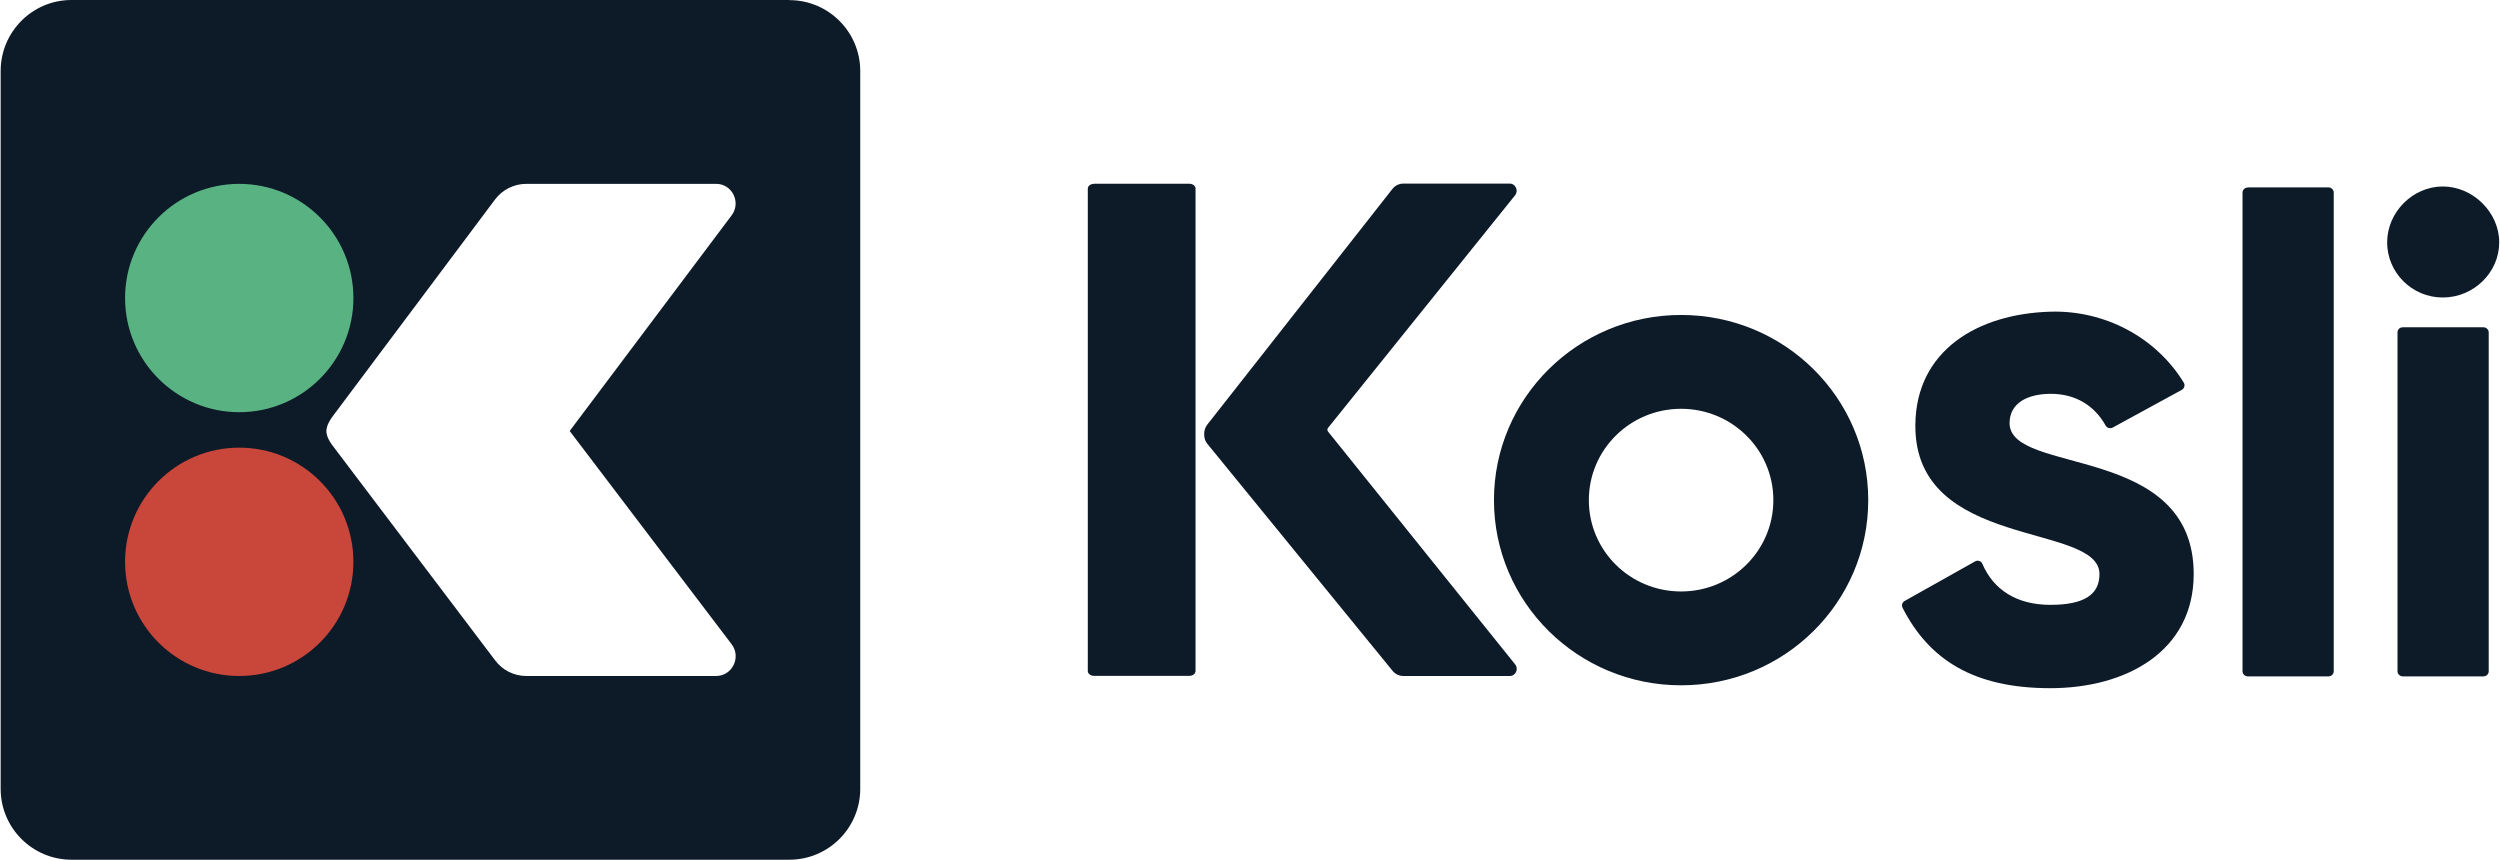 <?xml version="1.0" encoding="UTF-8"?>
<svg id="Layer_1" xmlns="http://www.w3.org/2000/svg" version="1.1" viewBox="0 0 1905 655">
  <!-- Generator: Adobe Illustrator 29.2.1, SVG Export Plug-In . SVG Version: 2.1.0 Build 116)  -->
  <defs>
    <style>
      .st0 {
        fill: #0d1a28;
      }

      .st1 {
        fill: #59b281;
      }

      .st2 {
        fill: #c8463a;
      }
    </style>
  </defs>
  <path class="st0" d="M601.5,0H54.5C24.6,0,.5,24.3.5,54.1v547c0,29.8,24.2,54,54,54h547c29.8,0,54-24.2,54-54V54.1c0-29.8-24.2-54-54-54h0ZM545.7,515.1h-144.7c-9.3,0-18.1-4.4-23.7-11.9l-123.9-163.7c-2-2.6-4.7-6.9-4.7-11.1s3.2-9.2,5.2-11.7l123.4-164.8c5.6-7.4,14.4-11.8,23.7-11.8h144.7c12.3,0,19.2,14.2,11.8,24l-123.4,164.3,123.4,162.5c7.5,9.9.5,24.2-11.8,24.2Z"/>
  <path class="st1" d="M182.3,140.1c-48.1,0-87,39-87,87s39,87,87,87,87-39,87-87-39-87-87-87h0Z"/>
  <path class="st2" d="M182.3,515.1c-48.1,0-87-38.9-87-87s39-87,87-87,87,38.9,87,87-39,87-87,87h0Z"/>
  <path class="st0" d="M1819,184.7c0-22.9,19.4-42.6,42.4-42.6s43,19.7,43,42.6-19.4,42-43,42-42.4-19.1-42.4-42h0ZM1830.9,249.4h61.5c2.2,0,4,1.8,4,3.9v258.2c0,2.2-1.8,3.9-4,3.9h-61.5c-2.2,0-4-1.8-4-3.9V253.3c0-2.3,1.8-3.9,4-3.9h0Z"/>
  <path class="st0" d="M1671.6,437.4c0,58.7-51.1,87-109.3,87s-92.3-21.6-112.5-61.2c-1-1.9-.3-4.3,1.6-5.3l53.6-30.1c2.1-1.2,4.7-.3,5.6,1.9,8.4,19.7,26.2,31.2,51.7,31.2s37.5-7.6,37.5-23.4c0-39.7-141-17.9-140.3-113.6.4-56.7,47.3-84.9,103.3-86.4,40.2-1.1,79.6,18.8,101.2,54,1.2,1.9.5,4.5-1.5,5.6l-52.6,28.7c-1.9,1-4.3.4-5.4-1.5-8.5-15.3-23-24.2-41.7-24.2s-31.5,7.6-31.5,22.3c0,40,140.3,15,140.3,115h0Z"/>
  <path class="st0" d="M1012,328.9c-.7-.8-.7-2,0-2.9l142.5-177.2c2.8-3.5.4-8.9-4.1-8.9h-81.1c-3.2,0-6.3,1.5-8.3,4.1l-141,179.5c-1.5,1.9-2.4,4.4-2.4,6.8v1.1c0,2.5.8,4.9,2.4,6.8l141,172.8c2,2.6,5.1,4.1,8.3,4.1h81.1c4.6,0,7-5.3,4.1-8.9l-142.5-177.3h0Z"/>
  <path class="st0" d="M833.6,140h72.7c2.6,0,4.7,1.7,4.7,3.7v367.6c0,2.1-2.1,3.7-4.7,3.7h-72.7c-2.6,0-4.7-1.7-4.7-3.7V143.8c0-2.1,2.1-3.7,4.7-3.7h0Z"/>
  <path class="st0" d="M1281,240c-78.8,0-142.6,63.2-142.6,141.1s63.8,141.1,142.6,141.1,142.6-63.1,142.6-141.1-63.8-141.1-142.6-141.1ZM1281,450.7c-38.9,0-70.3-31.1-70.3-69.6s31.5-69.6,70.3-69.6,70.3,31.1,70.3,69.6-31.5,69.6-70.3,69.6Z"/>
  <path class="st0" d="M1712.8,142.8h61.5c2.2,0,4,1.8,4,3.9v364.8c0,2.2-1.8,3.9-4,3.9h-61.5c-2.2,0-4-1.8-4-3.9V146.8c0-2.2,1.8-3.9,4-3.9h0Z"/>
</svg>